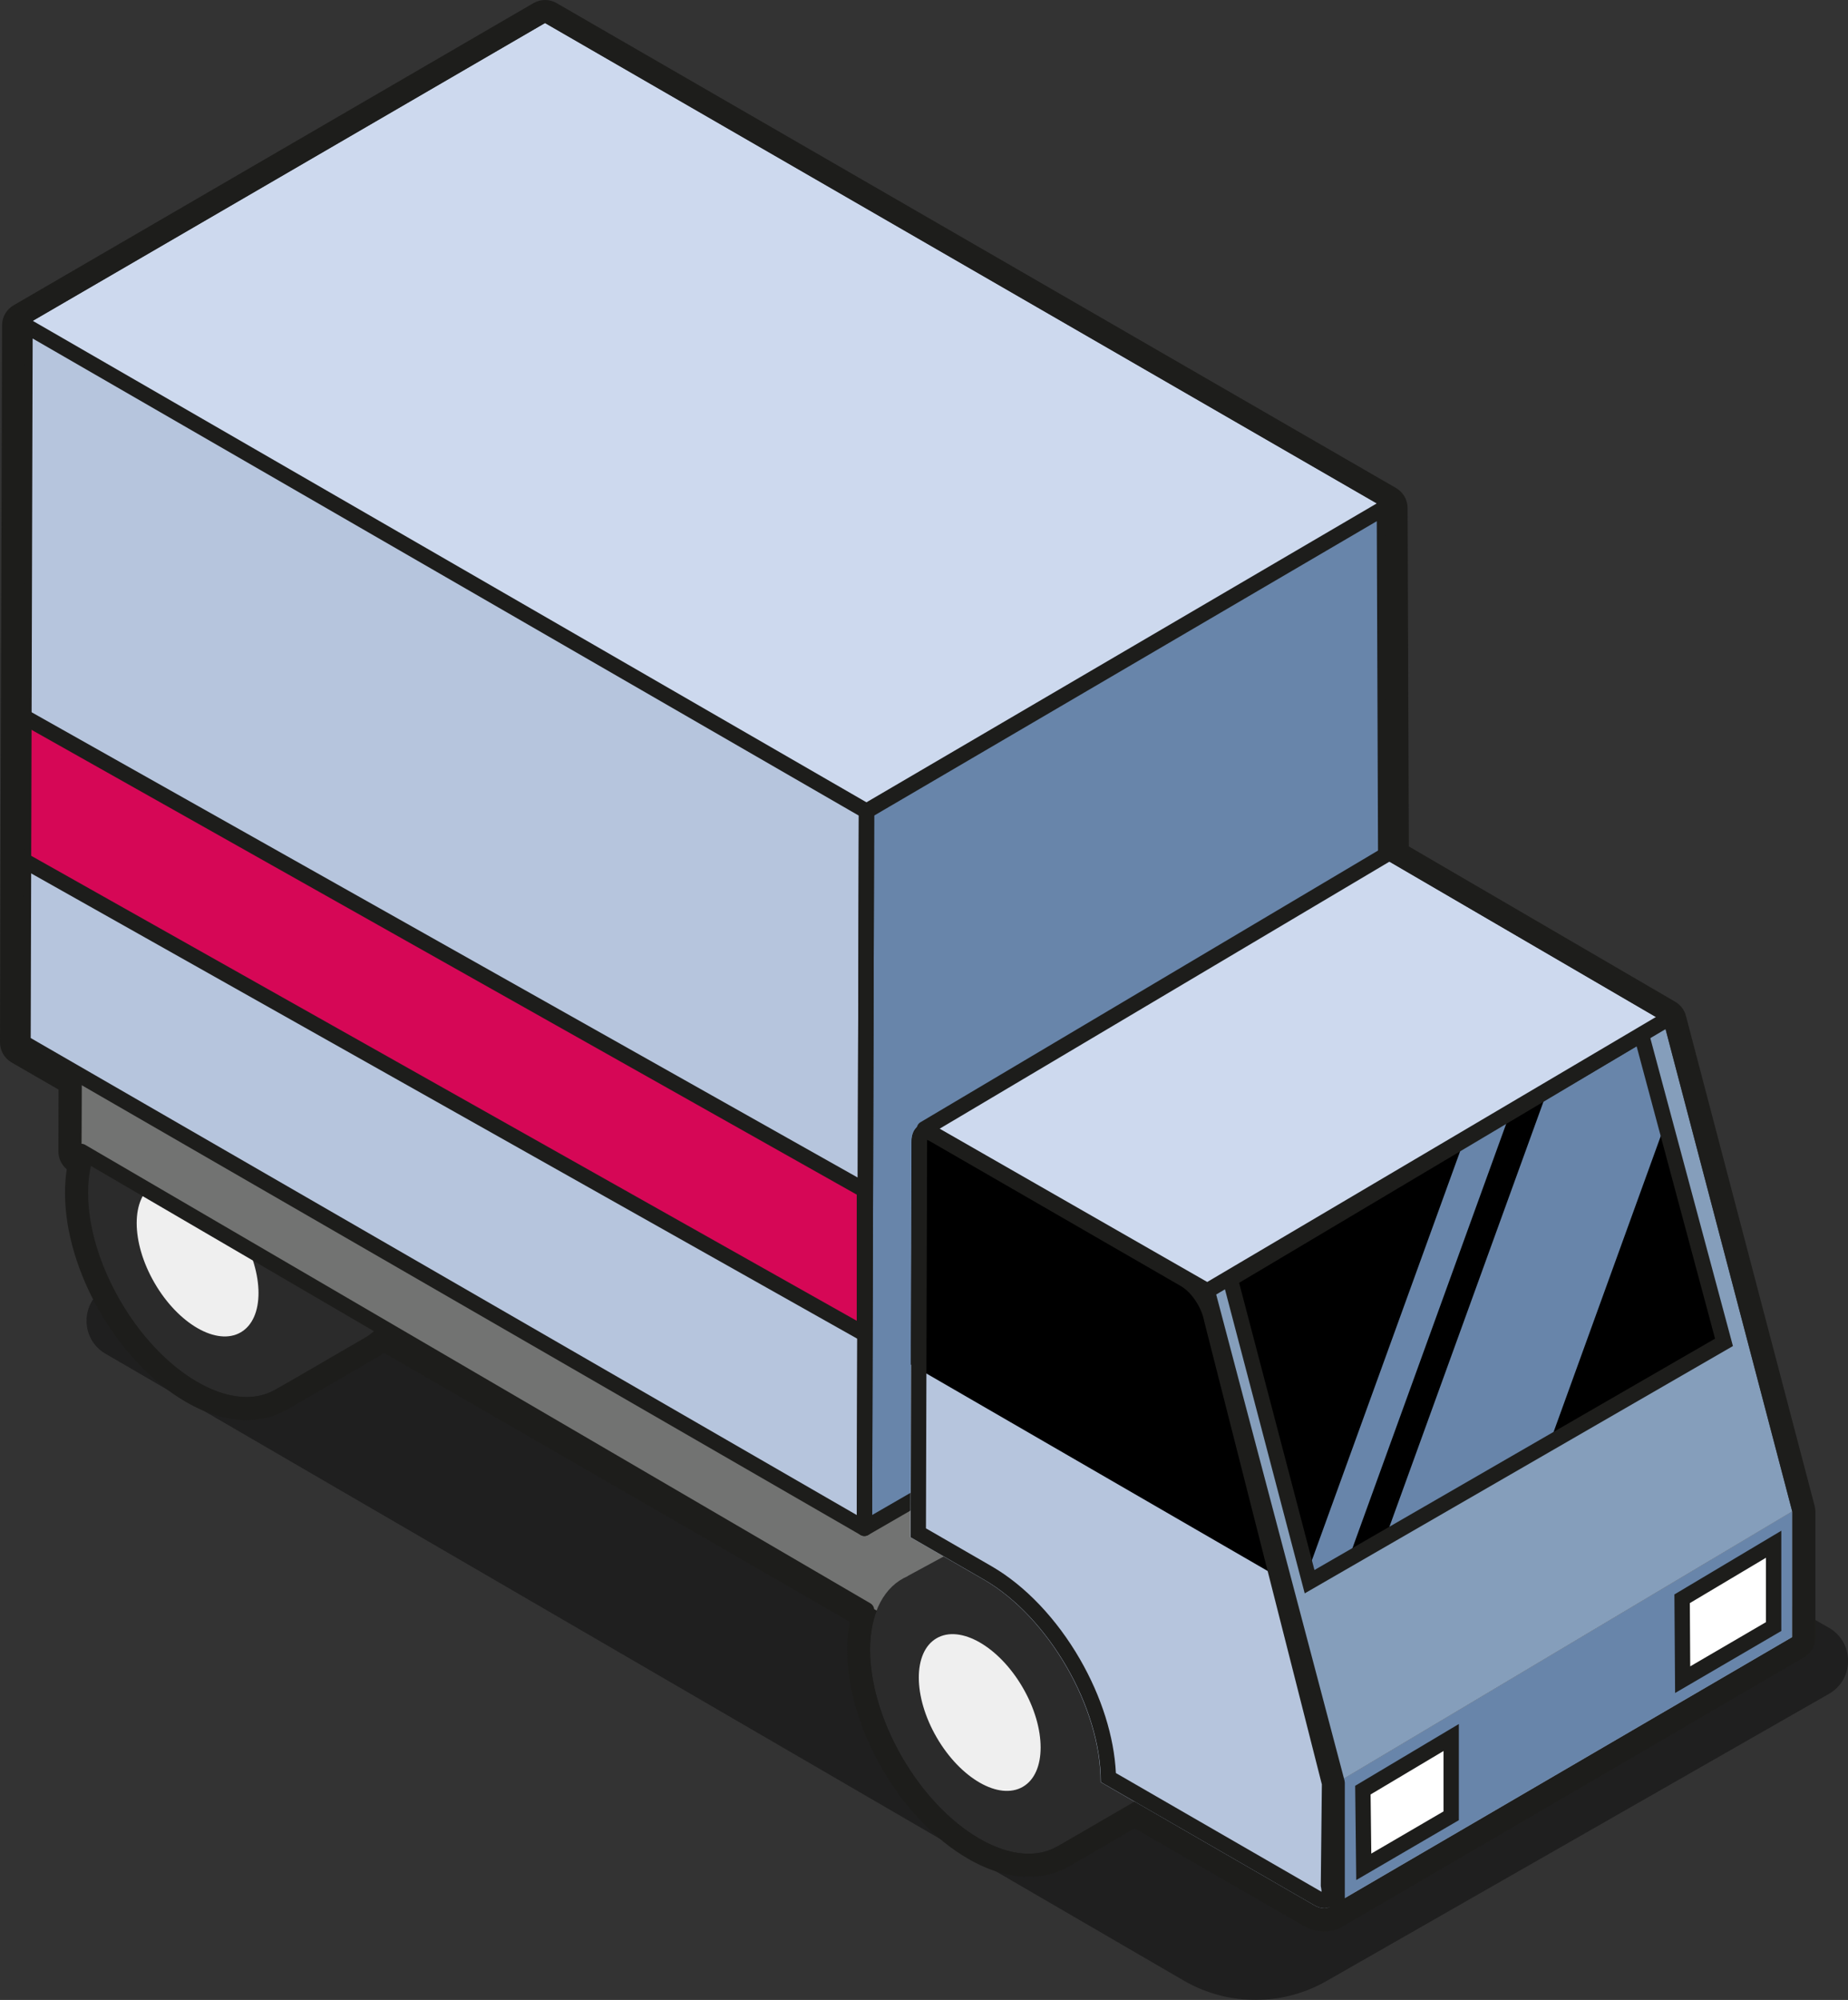 <?xml version="1.0" encoding="UTF-8"?><svg id="Layer_1" xmlns="http://www.w3.org/2000/svg" viewBox="0 0 240.81 260.55"><rect x="0" y="0" width="240.81" height="260.55" fill="#333333" stroke="none"/><path id="Shadow" d="M13.75,167.78l71.39-40.21c1.53-.89,3.41-.9,4.95-.02l148.23,84.51c3.31,1.89,3.34,6.66,.05,8.59l-65.35,37.34c-5.75,3.36-12.85,3.41-18.64,.11L13.78,176.38c-3.32-1.89-3.34-6.67-.04-8.59Z" fill="#010101" isolation="isolate" opacity=".4"/><g id="Body"><g id="RearWheel"><path d="M54.3,164.15c.03-9.07-6.35-20.12-14.25-24.68-3.8-2.19-7.25-2.47-9.82-1.17h0l-.2,.1s-.1,.05-.15,.08l-13.56,7.35v.02c-2.98,1.29-4.89,4.6-4.9,9.52-.03,9.07,6.35,20.12,14.25,24.68,3.98,2.3,7.58,2.5,10.18,.99l13.09-7.17c.73-.25,1.4-.62,2.01-1.1h.02c2.07-1.67,3.33-4.61,3.34-8.61Z" fill="#2b2b2b"/><ellipse cx="25.76" cy="163.9" rx="6.48" ry="11.19" transform="translate(-78.87 35.13) rotate(-30.16)" fill="#efefef"/></g><g id="UnderCarriage"><g isolation="isolate"><polygon points="192.03 177.2 139.18 207.91 10.65 133.71 63.5 102.99 192.03 177.2" fill="#999"/><polygon points="192.03 177.2 191.98 193.5 139.13 224.21 139.18 207.91 192.03 177.2" fill="#8e8f8f"/><polygon points="139.18 207.91 139.13 224.21 10.6 150.01 10.65 133.71 139.18 207.91" fill="#727372"/></g></g><g id="FrontWheel"><path d="M156.26,223.64c.03-9.07-6.35-20.12-14.25-24.68-3.8-2.19-7.25-2.47-9.82-1.17h0l-.2,.1s-.1,.05-.15,.08l-13.56,7.35v.02c-2.98,1.29-4.89,4.6-4.9,9.52-.03,9.07,6.35,20.12,14.25,24.68,3.98,2.3,7.58,2.5,10.18,.99l13.09-7.17c.73-.25,1.4-.62,2.01-1.1h.02c2.07-1.67,3.33-4.61,3.34-8.61Z" fill="#2b2b2b"/><ellipse cx="127.67" cy="223.1" rx="6.48" ry="11.19" transform="translate(-94.81 94.35) rotate(-30.16)" fill="#efefef"/></g><g id="Side"><polygon points="3 135.81 3.26 42.37 112.91 105.68 112.64 199.11 3 135.81" fill="#b6c5dd"/></g><polygon id="Top" points="3.26 42.37 71.02 3 180.4 66.16 112.91 105.68 3.26 42.37" fill="#cdd9ee"/><polygon id="Front" points="112.64 199.11 112.91 105.68 180.4 66.16 180.75 159.76 112.64 199.11" fill="#6885aa"/><polygon points="112.64 173.78 3 112.04 3 93.31 112.64 155.05 112.64 173.78" fill="#d60756" stroke="#1d1d1b" stroke-miterlimit="10" stroke-width="2"/><g id="Outline"><polygon id="Side-2" points="3 135.81 3.26 42.37 112.91 105.68 112.64 199.11 3 135.81" fill="none" stroke="#1d1d1b" stroke-linecap="round" stroke-linejoin="round" stroke-width="2"/><polygon id="Front-2" points="112.64 199.11 112.91 105.68 180.4 66.16 180.75 159.76 112.64 199.11" fill="none" stroke="#1d1d1b" stroke-linecap="round" stroke-linejoin="round" stroke-width="2"/><line id="Undercarriage" x1="112.91" y1="209.74" x2="10.6" y2="150.01" fill="#727372" stroke="#1d1d1b" stroke-linecap="round" stroke-linejoin="round" stroke-width="2"/></g></g><g id="Cab"><g id="Front-3"><polygon id="Front-4" points="157.32 168.17 174.24 232.24 233.54 196.91 216.77 133.07 157.32 168.17" fill="#859ebb"/><polyline points="213.89 134.78 160.31 166.65 170.65 206.06 224.65 174.88 214.31 135.48"/><polygon points="180.53 200.35 201.92 188.01 217.1 146.1 214.31 135.48 213.89 134.78 201.66 142.05 180.53 200.35" fill="#6885aa"/><polygon points="170.35 204.93 170.65 206.06 175.71 203.14 196.8 144.94 190.8 148.51 170.35 204.93" fill="#6885aa"/><polygon points="213.89 134.78 160.31 166.65 170.65 206.06 224.65 174.88 213.89 134.78" fill="none" stroke="#1d1d1b" stroke-miterlimit="10" stroke-width="2"/></g><polygon id="Roof" points="119.75 146.66 179.29 111.22 216.77 133.07 157.32 168.17 119.75 146.66" fill="#cdd9ee"/><g id="Grill"><polygon id="Grill-2" points="173.33 248.41 233.54 213.29 233.54 196.91 174.24 232.24 173.33 248.41" fill="#a8a7a7"/><polygon points="174.24 232.24 233.54 196.91 233.54 213.29 173.33 248.41 174.24 232.24" fill="#6885aa"/><g id="Lights"><g><polygon points="177.6 233.23 189.1 226.37 189.1 236.57 177.71 243.22 177.6 233.23" fill="#fff"/><path d="M188.1,228.13v7.86l-9.41,5.49-.09-7.7,9.5-5.66m2-3.52l-13.51,8.05,.14,12.28,13.37-7.8v-12.53h0Z" fill="#1d1d1b"/></g><g><polygon points="219.2 208.27 231.12 201.17 231.12 211.9 219.27 218.81 219.2 208.27" fill="#fff"/><path d="M230.12,202.93v8.4l-9.87,5.76-.05-8.24,9.92-5.91m2-3.52l-13.93,8.3,.09,12.84,13.84-8.08v-13.07h0Z" fill="#1d1d1b"/></g></g></g><g id="Side-3"><path id="RightSide" d="M154.87,165.83l-15.66-9.04-17.14-9.89c-1.81-1.05-3.29-.21-3.29,1.88l-.08,26.6-.07,24.89,9.6,5.54c4.21,2.44,8,6.6,10.75,11.36,2.76,4.77,4.45,10.15,4.44,15l11.06,6.38,16.72,9.65c1.97,1.14,3.4-.18,2.9-2.66l.14-13.3-15.39-60.58c-.47-2.35-2.11-4.75-3.98-5.83" fill="#b6c5dd"/><path id="SideWindow" d="M167.59,206.06l-8.74-34.41c-.47-2.35-2.11-4.75-3.98-5.83l-15.66-9.04-17.14-9.89c-1.81-1.05-3.29-.21-3.29,1.88l-.08,26.6v2.4l48.88,28.28Z"/></g><g id="Outline-2"><polyline id="Roof-2" points="157.32 168.17 120.46 147.06 181.9 110.59" fill="none" stroke="#1d1d1b" stroke-linecap="round" stroke-linejoin="round" stroke-width="2"/><polyline id="RightSide-2" points="216.77 133.07 157.32 168.17 174.24 232.24 174.24 250.27" fill="none" stroke="#1d1d1b" stroke-linecap="round" stroke-linejoin="round" stroke-width="2"/><g id="RightSide-3"><path d="M120.81,148.49c.07,.03,.16,.07,.27,.13l17.14,9.89,15.66,9.04c1.37,.79,2.66,2.72,3.02,4.49v.05l.02,.05,15.33,60.33-.14,13.04v.21l.04,.21c.04,.22,.06,.4,.06,.53l-16.72-9.65-10.08-5.82c-.23-4.73-1.87-9.95-4.68-14.83-3.04-5.26-7.11-9.55-11.48-12.09l-8.59-4.96,.07-23.73,.08-26.6c0-.11,0-.21,.02-.28m-.2-2.05c-1.08,0-1.81,.85-1.82,2.33l-.08,26.6-.07,24.89,9.6,5.54c4.21,2.44,8,6.6,10.75,11.36,2.76,4.77,4.45,10.15,4.44,15l11.06,6.38,16.72,9.65c.49,.28,.94,.41,1.34,.41,1.22,0,1.94-1.21,1.56-3.07l.14-13.3-15.39-60.58c-.47-2.35-2.11-4.75-3.98-5.83l-15.66-9.04-17.14-9.89c-.53-.31-1.03-.45-1.47-.45h0Z" fill="#1d1d1b"/></g></g></g><g id="Outline-3"><path d="M71.02,3l109.39,63.16,.17,45.82,36.2,21.1,16.77,63.84v16.38l-60.17,35.1h-.02l-.02,.02h0c-.23,.13-.49,.2-.79,.2-.4,0-.85-.13-1.34-.41l-16.72-9.65-6.66-3.85-9.67,5.62-.35,.2c-1.09,.64-2.37,.97-3.77,.97-1.93,0-4.11-.63-6.41-1.96-7.9-4.56-14.27-15.61-14.25-24.68,0-.52,.03-1.01,.07-1.49,.02-.28,.07-.53,.1-.8,.03-.17,.05-.35,.08-.52,.06-.34,.14-.67,.22-.99,.02-.06,.03-.12,.05-.17,.1-.36,.21-.71,.34-1.04l-64.67-37.34c-.57,.71-1.22,1.3-1.96,1.73l-11.71,6.8h0c-1.09,.63-2.36,.96-3.76,.96-1.93,0-4.11-.63-6.41-1.96-7.9-4.56-14.27-15.61-14.25-24.68,0-1.68,.23-3.18,.65-4.47l-1.51-.87,.03-9.79-7.63-4.41,.26-93.44L71.02,3m66.78,237.52h0m0,0h0M71.02,0c-.52,0-1.04,.14-1.51,.41L1.76,39.78c-.92,.54-1.49,1.52-1.49,2.59L0,135.8c0,1.07,.57,2.07,1.5,2.61l6.13,3.54-.02,8.06c0,.91,.41,1.76,1.09,2.32-.15,.96-.23,1.97-.23,3.02-.03,10.19,6.89,22.17,15.75,27.29,2.71,1.57,5.37,2.36,7.91,2.36,1.86,0,3.57-.43,5.1-1.27,.06-.03,.12-.06,.18-.09l11.71-6.8c.31-.18,.61-.38,.9-.6l60.71,35.05c-.02,.08-.03,.17-.05,.25-.03,.14-.05,.31-.07,.47l-.02,.14-.02,.17c-.04,.26-.07,.52-.1,.8-.05,.59-.08,1.16-.08,1.74-.03,10.19,6.89,22.17,15.75,27.29,2.71,1.57,5.37,2.36,7.91,2.36,1.85,0,3.56-.43,5.09-1.27,.12-.06,.23-.12,.34-.19l.2-.12,8.17-4.74,5.16,2.98,16.72,9.65c.93,.54,1.89,.81,2.84,.81,.75,0,1.48-.18,2.12-.51,.06-.03,.12-.06,.17-.09h.02l.02-.02h0l60.17-35.1c.92-.54,1.49-1.52,1.49-2.59v-16.38c0-.26-.03-.51-.1-.76l-16.77-63.84c-.2-.77-.7-1.43-1.39-1.83l-34.72-20.24-.16-44.1c0-1.07-.58-2.05-1.5-2.59L72.52,.4c-.46-.27-.98-.4-1.5-.4h0Z" fill="#1d1d1b"/></g></svg>